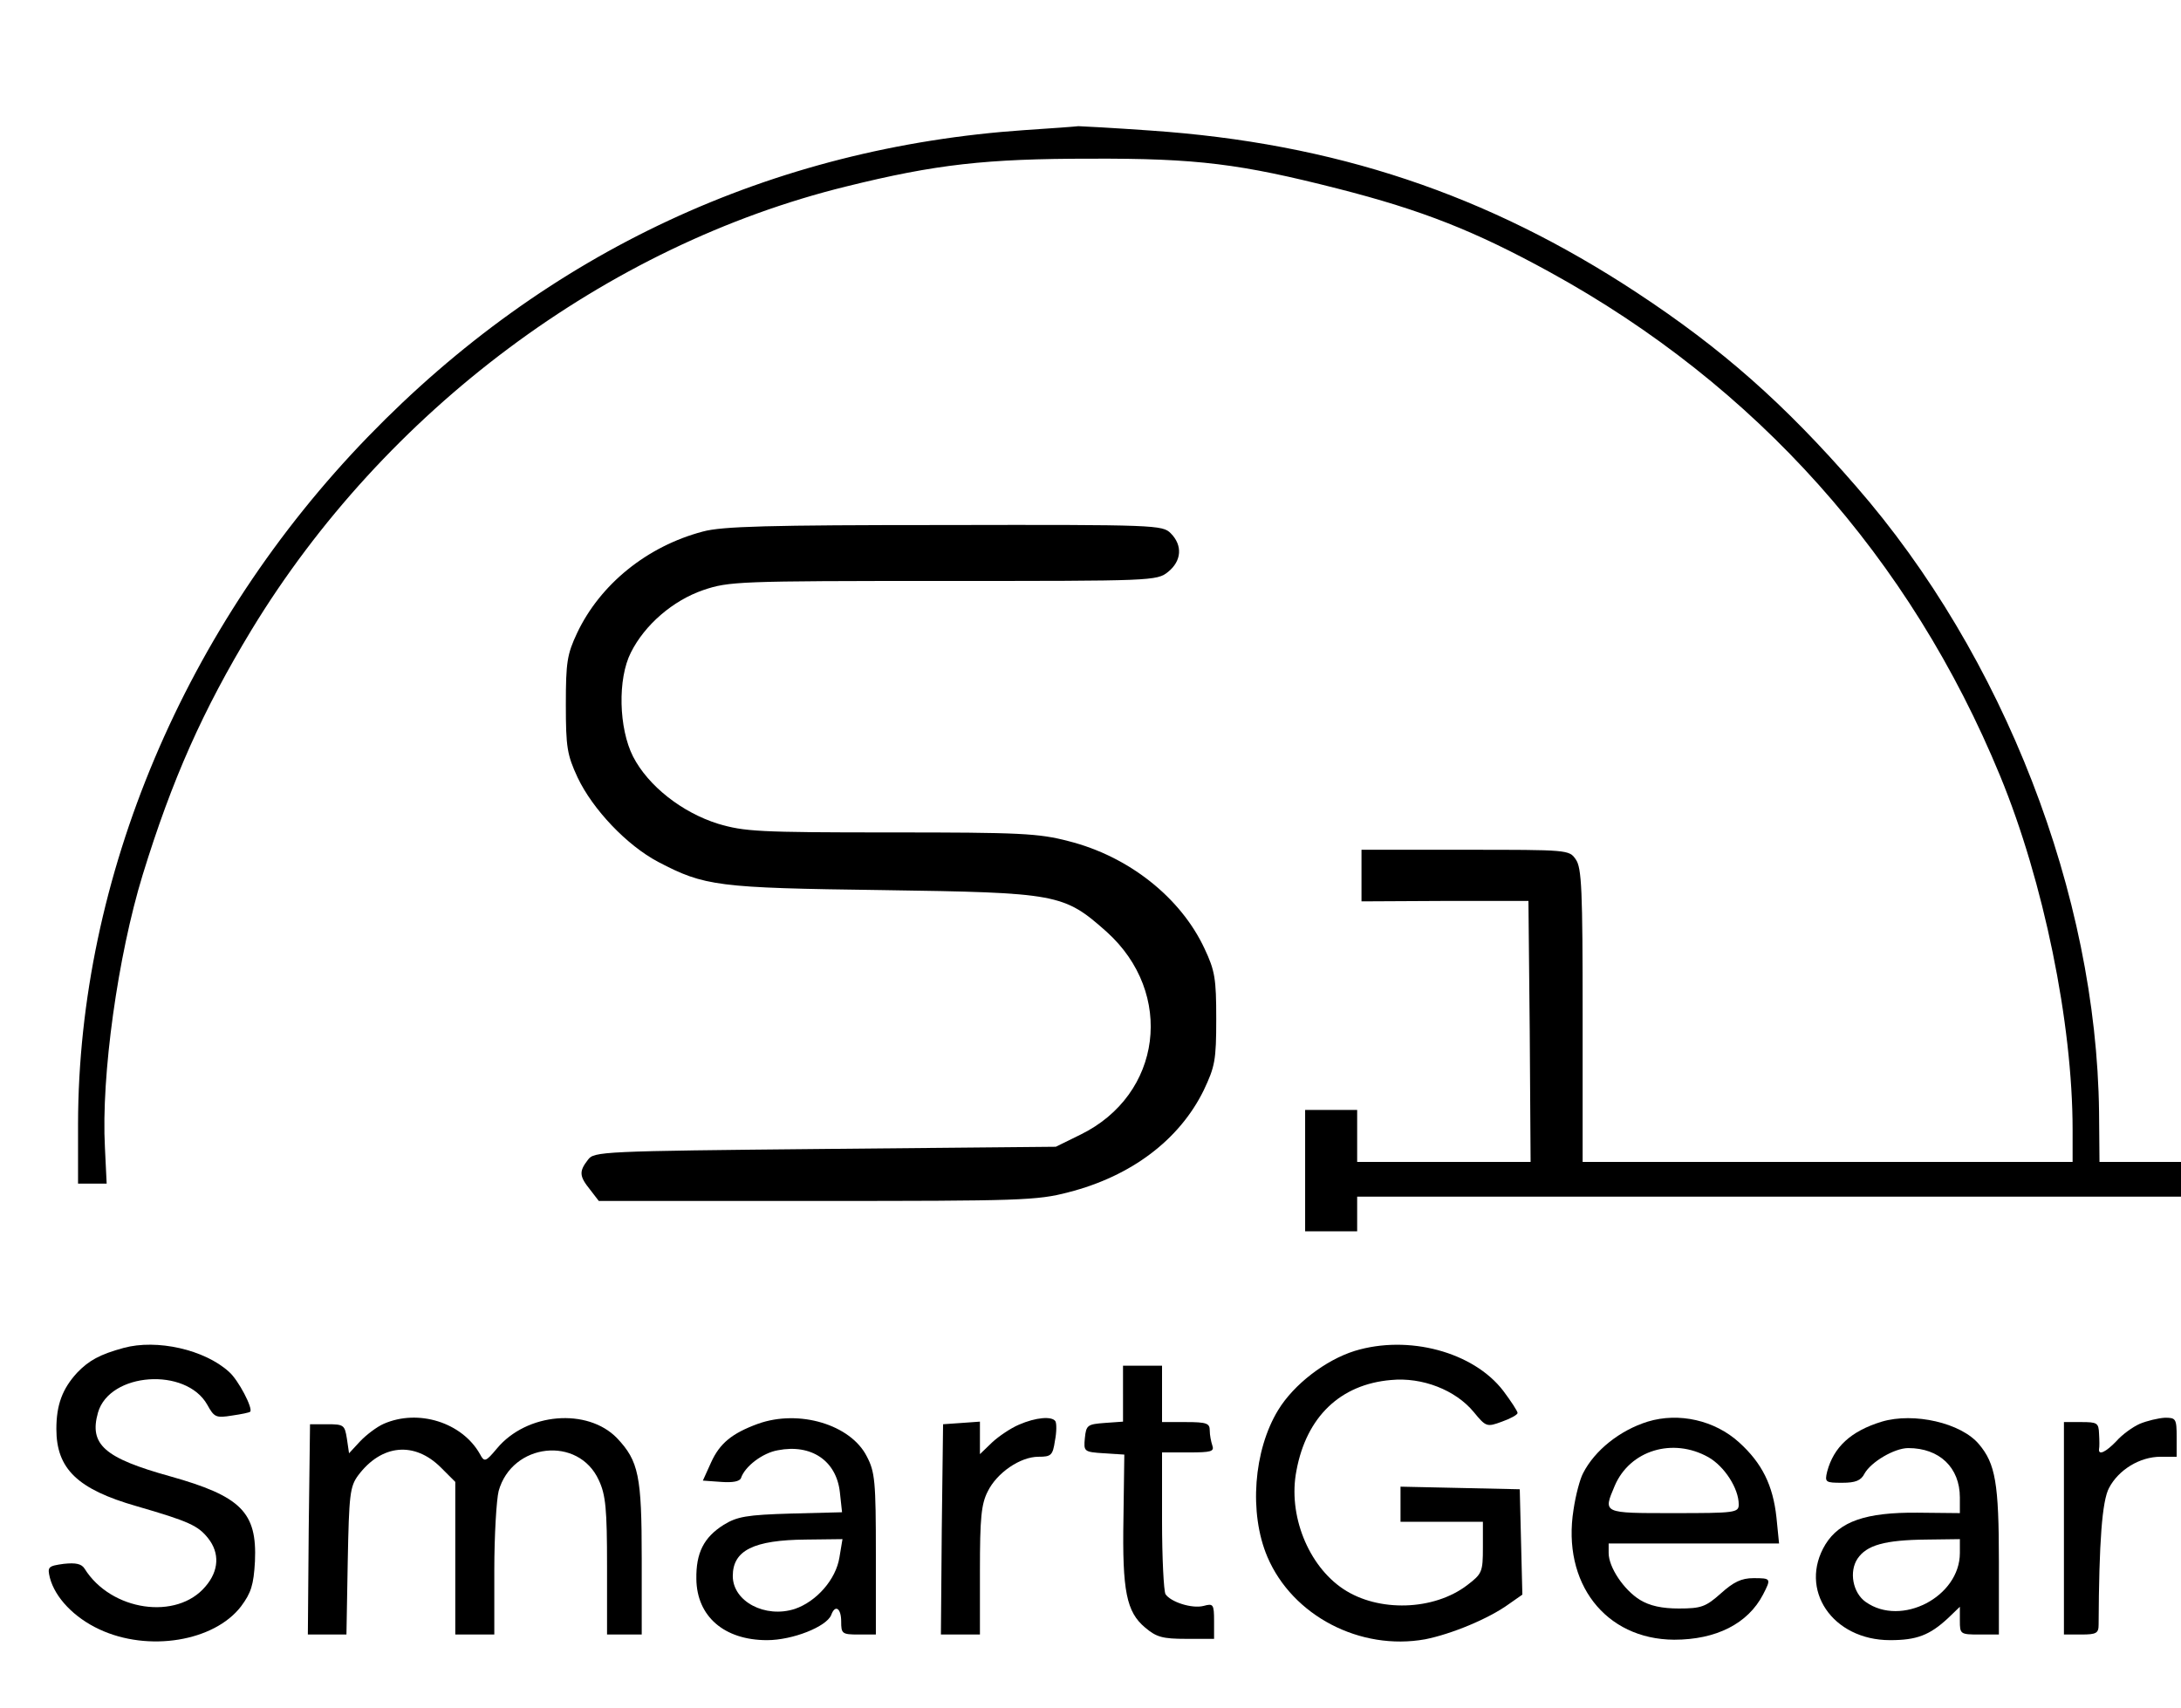 <?xml version="1.0" standalone="no"?>
<!DOCTYPE svg PUBLIC "-//W3C//DTD SVG 20010904//EN"
 "http://www.w3.org/TR/2001/REC-SVG-20010904/DTD/svg10.dtd">
<svg version="1.0" xmlns="http://www.w3.org/2000/svg"
 width="503pt" height="394pt" viewBox="0 0 503 394"
 preserveAspectRatio="xMidYMid meet">

<g transform="translate(0,394) scale(0.1,-0.1)"
fill="#000000" stroke="none">
<path d="M2364 3640 c-585 -40 -1102 -281 -1514 -706 -424 -437 -669 -1018
-670 -1586 l0 -138 33 0 33 0 -4 83 c-9 166 30 443 87 629 68 221 139 380 251
565 307 505 818 887 1372 1023 206 51 322 64 563 64 246 1 346 -12 570 -69
196 -50 317 -98 490 -193 475 -261 831 -659 1038 -1162 100 -243 167 -569 167
-816 l0 -74 -565 0 -565 0 0 338 c0 289 -2 341 -16 360 -15 22 -18 22 -255 22
l-239 0 0 -59 0 -60 193 1 192 0 3 -301 2 -301 -200 0 -200 0 0 60 0 60 -60 0
-60 0 0 -140 0 -140 60 0 60 0 0 40 0 40 950 0 950 0 0 40 0 40 -94 0 -94 0
-1 115 c-6 501 -219 1052 -561 1444 -165 190 -309 317 -505 446 -345 227 -697
345 -1123 374 -85 6 -159 10 -165 10 -7 -1 -62 -5 -123 -9z"/>
<path d="M1621 2714 c-129 -34 -237 -122 -290 -234 -23 -49 -26 -67 -26 -165
0 -99 3 -116 27 -168 35 -74 114 -157 186 -195 107 -56 136 -60 517 -65 404
-6 418 -8 517 -96 158 -142 128 -376 -60 -468 l-57 -28 -532 -5 c-517 -5 -533
-6 -547 -25 -21 -27 -20 -38 5 -69 l20 -26 503 0 c468 0 508 1 580 20 145 37
256 121 312 235 26 55 29 69 29 165 0 93 -3 111 -27 162 -55 118 -175 213
-314 248 -69 18 -111 20 -410 20 -306 0 -337 2 -398 20 -83 26 -161 87 -196
155 -33 65 -36 179 -5 240 32 64 97 120 167 144 59 20 81 21 554 21 482 0 492
0 518 21 31 25 34 61 6 89 -19 19 -33 20 -522 19 -406 0 -513 -3 -557 -15z"/>
<path d="M285 831 c-55 -15 -80 -29 -107 -57 -34 -37 -48 -74 -48 -130 0 -92
49 -139 185 -178 121 -35 142 -45 165 -74 27 -34 25 -75 -6 -111 -66 -79 -218
-57 -279 41 -7 11 -20 14 -48 11 -36 -5 -38 -7 -32 -32 12 -46 56 -92 114
-119 113 -53 265 -28 327 53 23 31 29 49 32 104 5 113 -32 150 -196 196 -151
42 -187 73 -166 147 27 93 203 105 252 18 16 -29 20 -31 57 -25 21 3 41 7 42
9 7 7 -27 73 -49 92 -56 51 -166 76 -243 55z"/>
<path d="M3124 824 c-67 -21 -140 -77 -176 -136 -57 -93 -68 -238 -25 -339 58
-136 214 -217 364 -190 60 12 146 47 194 82 l30 21 -3 121 -3 122 -137 3 -138
3 0 -41 0 -40 95 0 95 0 0 -59 c0 -57 -2 -61 -36 -87 -77 -59 -205 -63 -286
-9 -81 54 -128 171 -108 273 23 124 101 199 218 209 72 7 149 -23 191 -74 28
-34 30 -35 65 -22 20 7 36 16 36 20 0 4 -15 27 -33 51 -69 90 -219 130 -343
92z"/>
<path d="M2590 726 l0 -65 -42 -3 c-40 -3 -43 -5 -46 -35 -3 -31 -2 -32 44
-35 l47 -3 -2 -147 c-3 -168 7 -216 50 -252 26 -22 40 -26 95 -26 l64 0 0 41
c0 39 -2 41 -24 35 -27 -7 -76 9 -88 27 -4 7 -8 83 -8 170 l0 157 61 0 c52 0
60 2 55 16 -3 9 -6 24 -6 35 0 16 -7 19 -55 19 l-55 0 0 65 0 65 -45 0 -45 0
0 -64z"/>
<path d="M885 656 c-16 -7 -41 -26 -55 -41 l-25 -27 -5 34 c-5 31 -7 33 -45
33 l-40 0 -3 -242 -2 -243 44 0 45 0 3 169 c3 154 5 172 24 198 54 72 130 79
191 18 l33 -33 0 -176 0 -176 45 0 45 0 0 148 c0 81 5 163 10 183 31 111 184
128 231 25 16 -34 19 -67 19 -198 l0 -158 40 0 40 0 0 175 c0 191 -7 225 -57
278 -68 70 -208 59 -277 -24 -26 -31 -29 -32 -39 -13 -41 73 -142 105 -222 70z"/>
<path d="M1748 656 c-60 -22 -88 -45 -108 -89 l-19 -42 42 -3 c27 -2 43 1 46
9 9 27 50 58 85 64 77 15 135 -24 143 -97 l5 -46 -118 -3 c-102 -3 -124 -7
-155 -26 -46 -29 -64 -65 -63 -125 1 -86 64 -141 163 -141 59 0 137 31 148 58
9 25 23 16 23 -15 0 -28 2 -30 40 -30 l40 0 0 185 c0 168 -2 190 -21 226 -37
73 -156 109 -251 75z m188 -308 c-8 -51 -53 -102 -103 -119 -68 -22 -143 17
-143 76 0 59 48 83 169 84 l84 1 -7 -42z"/>
<path d="M2350 654 c-19 -8 -47 -27 -62 -41 l-28 -27 0 38 0 37 -42 -3 -43 -3
-3 -242 -2 -243 45 0 45 0 0 148 c0 120 3 153 18 182 21 43 75 80 117 80 29 0
33 3 38 37 4 20 4 40 1 45 -8 12 -45 9 -84 -8z"/>
<path d="M3800 661 c-64 -20 -122 -66 -149 -119 -7 -13 -17 -50 -22 -84 -27
-169 73 -299 232 -300 97 0 170 37 205 104 19 37 19 38 -22 38 -28 0 -46 -9
-75 -35 -35 -31 -45 -35 -97 -35 -39 0 -67 6 -90 20 -37 23 -72 75 -72 108 l0
22 196 0 197 0 -6 60 c-8 74 -33 125 -86 173 -56 51 -139 70 -211 48z m140
-82 c37 -21 70 -72 70 -109 0 -19 -8 -20 -150 -20 -165 0 -163 -1 -136 63 35
82 134 112 216 66z"/>
<path d="M4340 661 c-72 -22 -111 -59 -126 -115 -6 -25 -4 -26 35 -26 30 0 43
5 51 21 15 27 69 59 101 59 72 0 119 -45 119 -114 l0 -36 -98 1 c-119 1 -179
-20 -212 -73 -63 -104 16 -221 149 -221 61 0 91 11 134 51 l27 26 0 -32 c0
-31 1 -32 45 -32 l45 0 0 168 c0 181 -8 226 -46 271 -41 49 -150 74 -224 52z
m180 -303 c0 -101 -135 -171 -217 -113 -30 21 -39 70 -19 100 21 31 62 43 159
44 l77 1 0 -32z"/>
<path d="M4935 656 c-16 -7 -41 -25 -54 -40 -24 -25 -42 -34 -40 -18 1 4 1 19
0 35 -1 25 -4 27 -41 27 l-40 0 0 -245 0 -245 40 0 c35 0 40 3 40 23 1 191 8
285 24 315 22 42 71 72 119 72 l37 0 0 45 c0 43 -2 45 -27 45 -16 -1 -41 -7
-58 -14z"/>
</g>
</svg>
